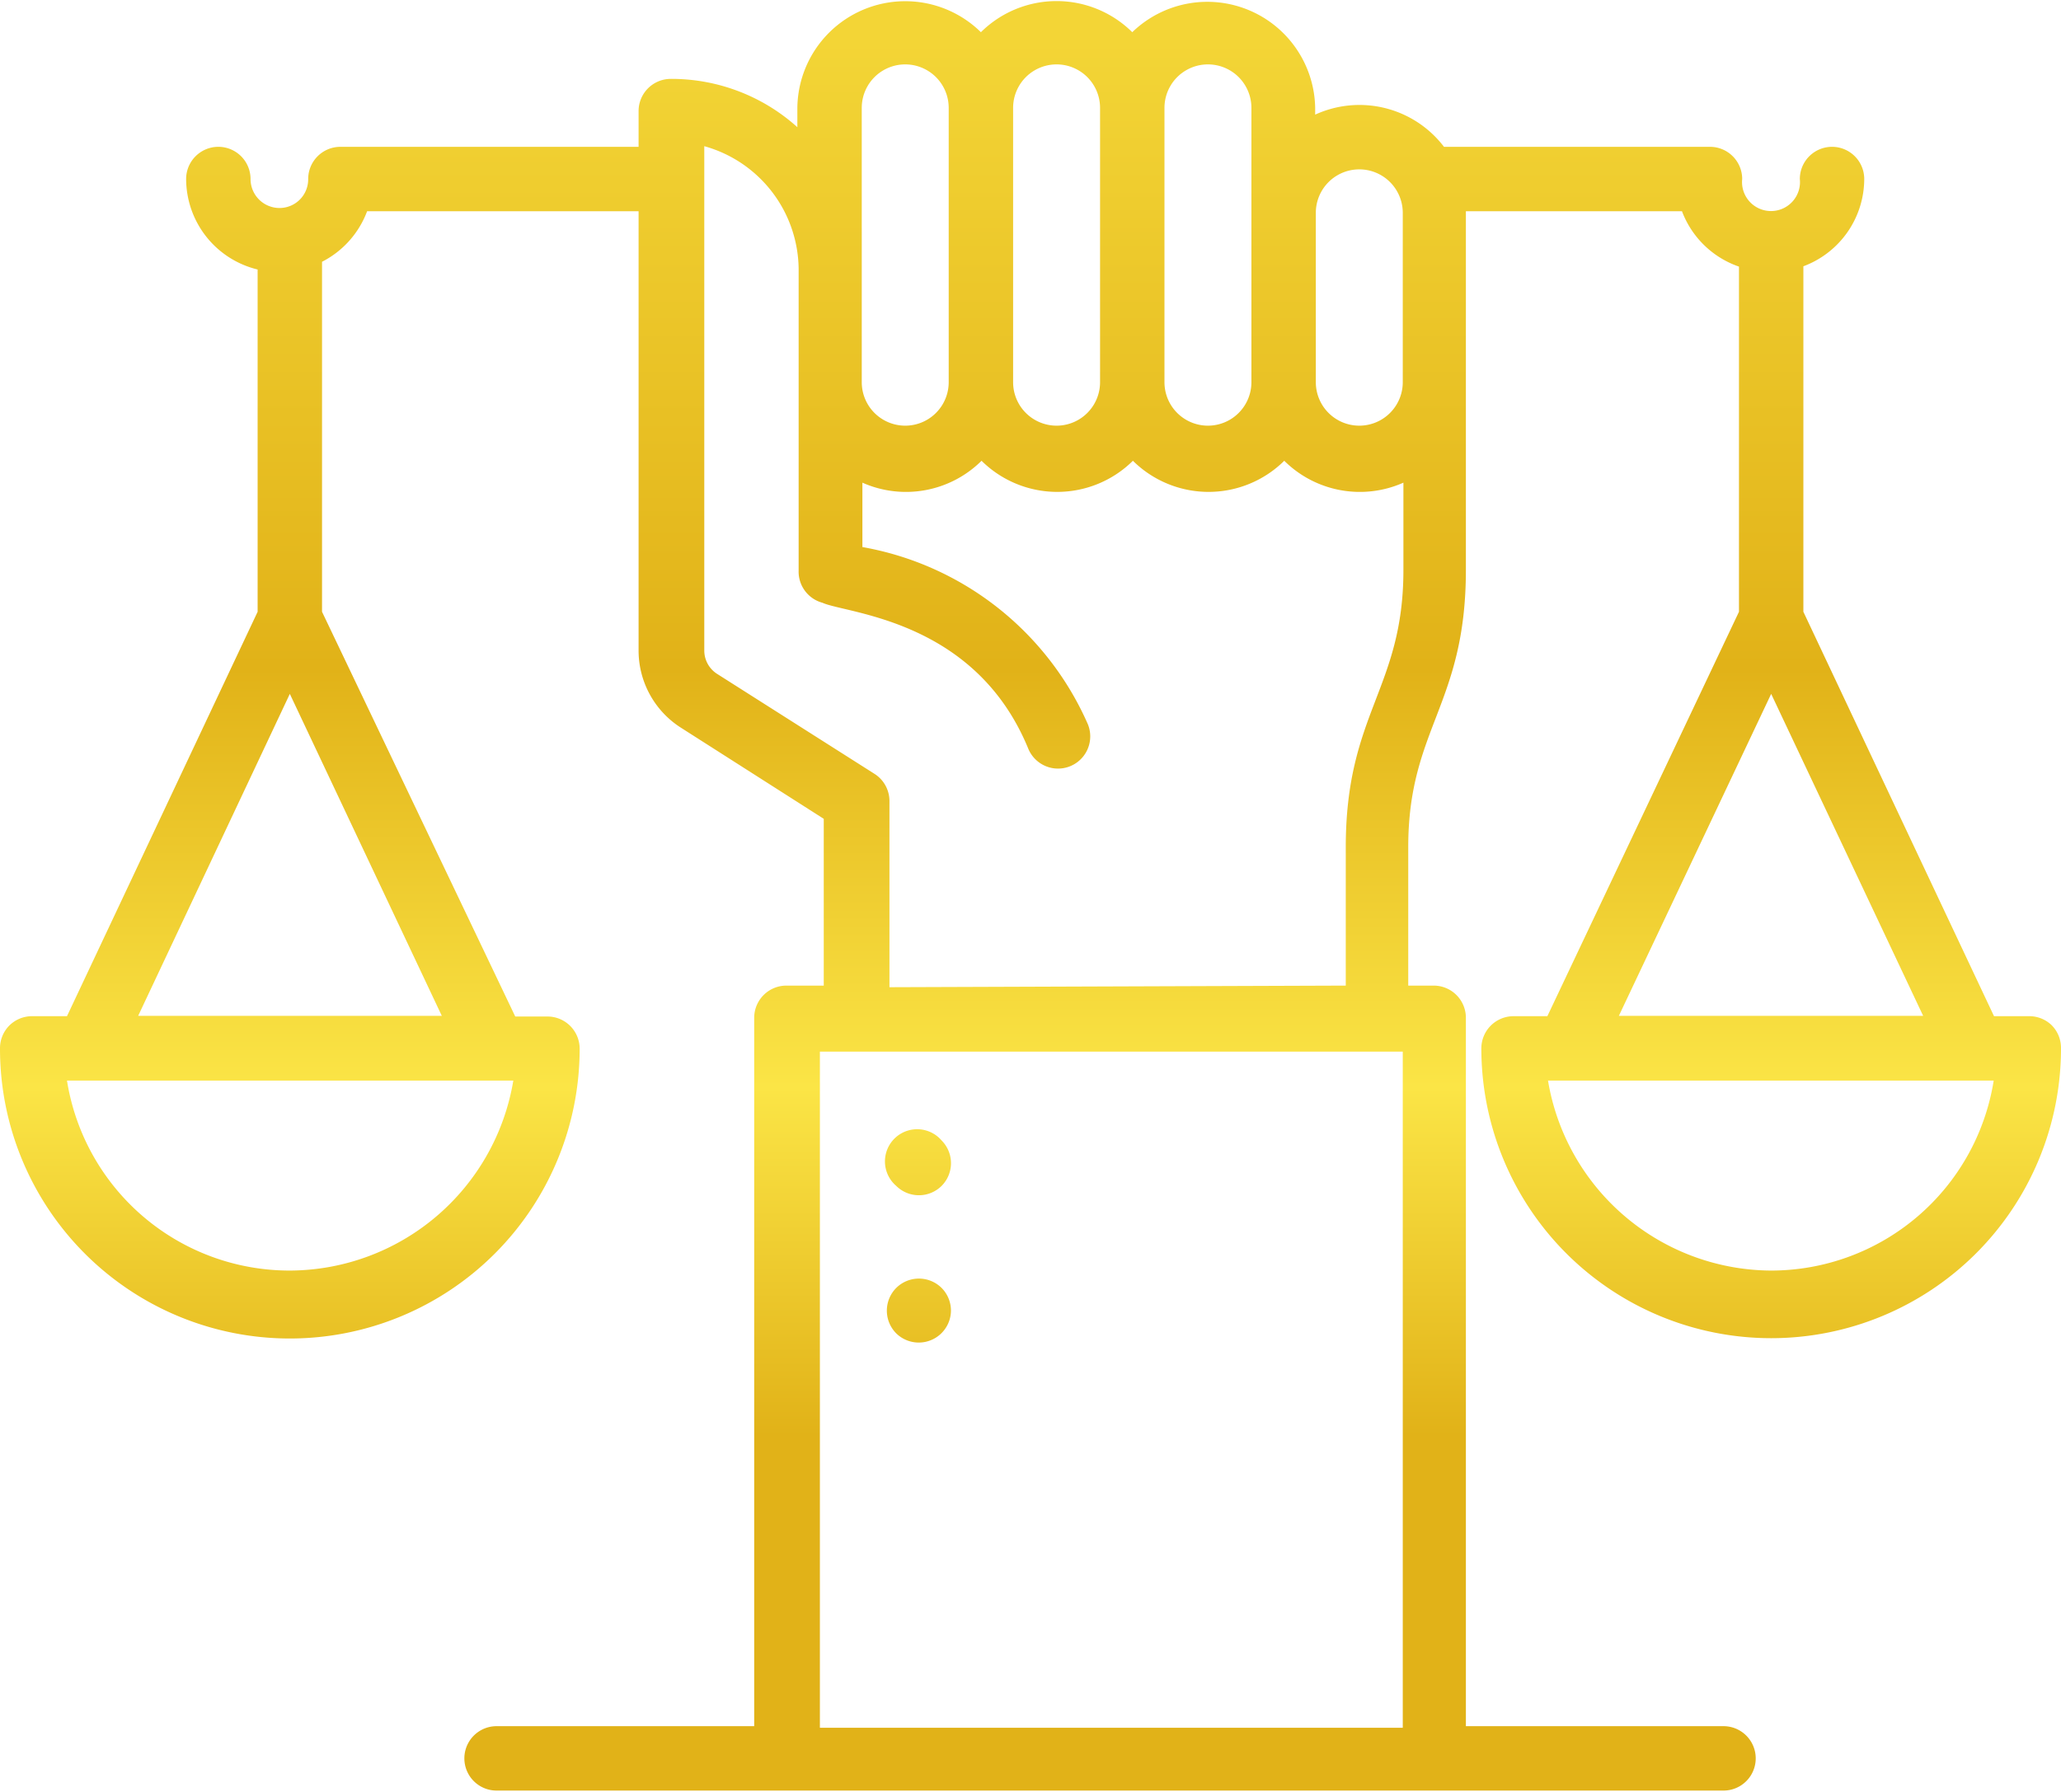 <svg xmlns="http://www.w3.org/2000/svg" xmlns:xlink="http://www.w3.org/1999/xlink" viewBox="0 0 64 55.66"><defs><style>.cls-1{fill:url(#Nueva_muestra_de_degradado_1)}.cls-2{fill:url(#Nueva_muestra_de_degradado_1-2)}.cls-3{fill:url(#Nueva_muestra_de_degradado_1-3)}</style><linearGradient id="Nueva_muestra_de_degradado_1" x1="28.53" x2="28.53" y1="1.24" y2="44.6" gradientUnits="userSpaceOnUse"><stop offset="0" stop-color="#f3d536"/><stop offset=".45" stop-color="#e1b218"/><stop offset=".75" stop-color="#fbe546"/><stop offset="1" stop-color="#e1b218"/></linearGradient><linearGradient id="Nueva_muestra_de_degradado_1-2" x1="28.53" x2="28.53" y1="1.24" y2="44.6" xlink:href="#Nueva_muestra_de_degradado_1"/><linearGradient id="Nueva_muestra_de_degradado_1-3" x1="32" x2="32" y1="1.24" y2="44.6" xlink:href="#Nueva_muestra_de_degradado_1"/></defs><g id="Capa_2" data-name="Capa 2"><g id="Capa_1-2" data-name="Capa 1"><path d="M29.24,35.42a1,1,0,1,0-1.41,1.41,1,1,0,0,0,1.41,0A1,1,0,0,0,29.24,35.42Z" class="cls-1"/><path d="M27.83,40a1,1,0,0,0,0,1.41,1,1,0,0,0,1.7-.7,1,1,0,0,0-.29-.71A1,1,0,0,0,27.83,40Z" class="cls-2"/><path d="M63,31.56H61.92L56,19V8.27a2.9,2.9,0,0,0,1.89-2.71,1,1,0,0,0-2,0,.9.9,0,1,1-1.79,0,1,1,0,0,0-1-1H44.84a3.3,3.3,0,0,0-4-1v-.2A3.35,3.35,0,0,0,35.16,1a3.34,3.34,0,0,0-4.7,0,3.35,3.35,0,0,0-5.7,2.38v.57a5.84,5.84,0,0,0-3.93-1.5,1,1,0,0,0-1,1V4.56H10.57a1,1,0,0,0-1,1,.89.89,0,0,1-.88.9.9.9,0,0,1-.91-.9,1,1,0,0,0-2,0A2.9,2.9,0,0,0,8,8.37V19L2.08,31.56H1a1,1,0,0,0-.71.29,1,1,0,0,0-.29.72,9,9,0,0,0,18,0,1,1,0,0,0-1-1H16L10,19V8.13A2.9,2.9,0,0,0,11.4,6.56h8.43V20.2a2.84,2.84,0,0,0,1.33,2.41l4.42,2.82v5.18H24.42a1,1,0,0,0-1,1v22h-8a1,1,0,1,0,0,2h38.1a1,1,0,0,0,0-2h-8v-22a1,1,0,0,0-1-1h-.79v-4.3c0-3.69,1.79-4.42,1.79-8.61V6.56h6.71A2.9,2.9,0,0,0,54,8.28V19L48.05,31.56H47a1,1,0,0,0-1,1,9,9,0,0,0,18,0,1,1,0,0,0-.29-.72A1,1,0,0,0,63,31.56ZM9,39.46a7,7,0,0,1-6.92-5.9H15.94A7.06,7.06,0,0,1,9,39.46ZM4.29,31.55,9,21.55l4.72,10ZM43.56,6.61v5.26a1.35,1.35,0,0,1-2.7,0V6.61A1.35,1.35,0,0,1,43.56,6.61Zm-4.7-3.26v8.52a1.35,1.35,0,0,1-2.7,0V3.35A1.35,1.35,0,0,1,38.86,3.35Zm-4.7,0v8.52a1.35,1.35,0,0,1-2.7,0V3.35A1.35,1.35,0,0,1,34.16,3.35Zm-4.7,0v8.52a1.35,1.35,0,0,1-2.7,0V3.35A1.35,1.35,0,0,1,29.46,3.35Zm-4,50.31v-21H43.56v21Zm2.16-23V24.88a1,1,0,0,0-.47-.85l-4.88-3.1a.86.86,0,0,1-.4-.73V4.54a4,4,0,0,1,2.93,3.8v3.53h0v5.85a1,1,0,0,0,.74,1c.74.34,4.74.51,6.39,4.53a1,1,0,0,0,1.85-.76,9.44,9.44,0,0,0-7-5.5v-2a3.33,3.33,0,0,0,3.7-.68,3.34,3.34,0,0,0,4.7,0,3.34,3.34,0,0,0,4.7,0,3.33,3.33,0,0,0,3.7.68V17.7c0,3.69-1.79,4.44-1.79,8.61v4.3ZM55,21.55l4.72,10H50.27Zm0,17.91a7.06,7.06,0,0,1-6.93-5.9H61.91A7,7,0,0,1,55,39.46Z" class="cls-3"/></g></g></svg>